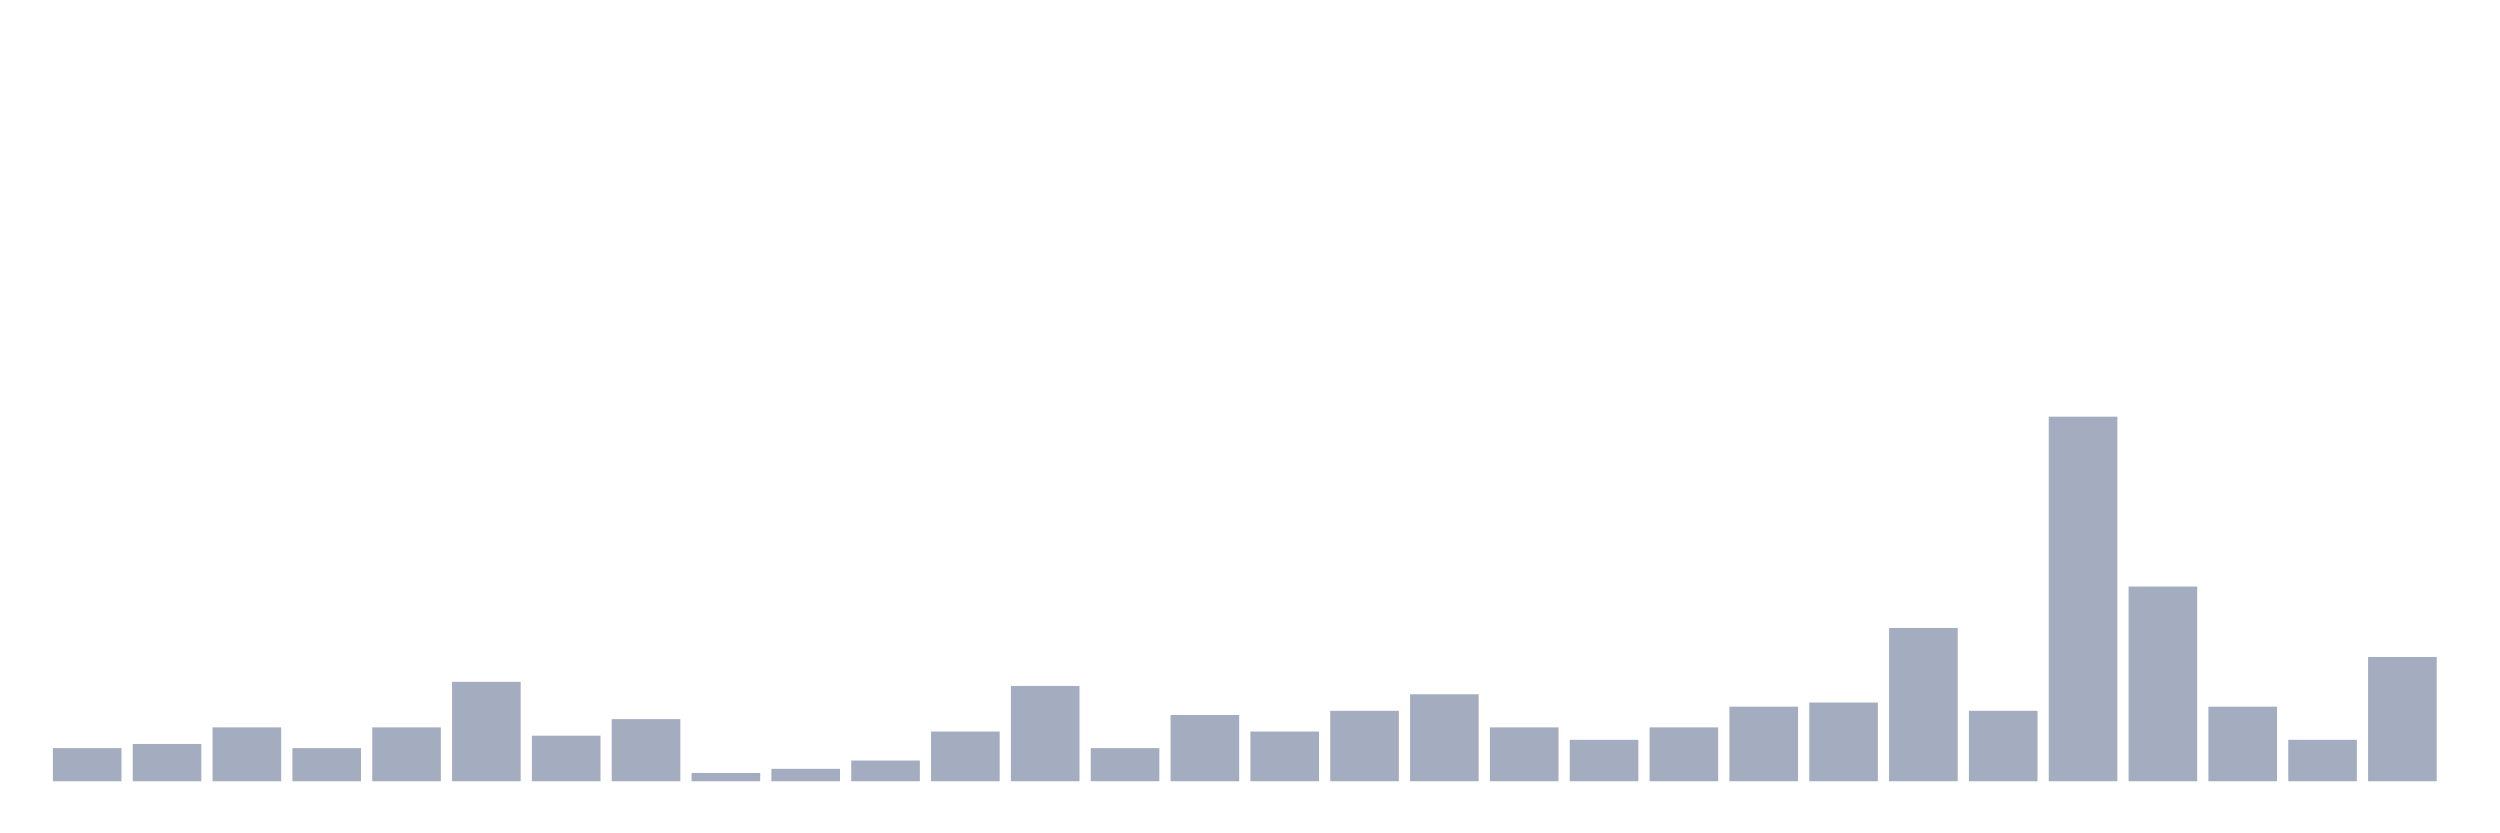 <svg xmlns="http://www.w3.org/2000/svg" viewBox="0 0 480 160"><g transform="translate(10,10)"><rect class="bar" x="0.153" width="13.175" y="133.636" height="6.364" fill="rgb(164,173,192)"></rect><rect class="bar" x="15.482" width="13.175" y="132.841" height="7.159" fill="rgb(164,173,192)"></rect><rect class="bar" x="30.81" width="13.175" y="129.659" height="10.341" fill="rgb(164,173,192)"></rect><rect class="bar" x="46.138" width="13.175" y="133.636" height="6.364" fill="rgb(164,173,192)"></rect><rect class="bar" x="61.466" width="13.175" y="129.659" height="10.341" fill="rgb(164,173,192)"></rect><rect class="bar" x="76.794" width="13.175" y="120.909" height="19.091" fill="rgb(164,173,192)"></rect><rect class="bar" x="92.123" width="13.175" y="131.25" height="8.75" fill="rgb(164,173,192)"></rect><rect class="bar" x="107.451" width="13.175" y="128.068" height="11.932" fill="rgb(164,173,192)"></rect><rect class="bar" x="122.779" width="13.175" y="138.409" height="1.591" fill="rgb(164,173,192)"></rect><rect class="bar" x="138.107" width="13.175" y="137.614" height="2.386" fill="rgb(164,173,192)"></rect><rect class="bar" x="153.436" width="13.175" y="136.023" height="3.977" fill="rgb(164,173,192)"></rect><rect class="bar" x="168.764" width="13.175" y="130.455" height="9.545" fill="rgb(164,173,192)"></rect><rect class="bar" x="184.092" width="13.175" y="121.705" height="18.295" fill="rgb(164,173,192)"></rect><rect class="bar" x="199.42" width="13.175" y="133.636" height="6.364" fill="rgb(164,173,192)"></rect><rect class="bar" x="214.748" width="13.175" y="127.273" height="12.727" fill="rgb(164,173,192)"></rect><rect class="bar" x="230.077" width="13.175" y="130.455" height="9.545" fill="rgb(164,173,192)"></rect><rect class="bar" x="245.405" width="13.175" y="126.477" height="13.523" fill="rgb(164,173,192)"></rect><rect class="bar" x="260.733" width="13.175" y="123.295" height="16.705" fill="rgb(164,173,192)"></rect><rect class="bar" x="276.061" width="13.175" y="129.659" height="10.341" fill="rgb(164,173,192)"></rect><rect class="bar" x="291.39" width="13.175" y="132.045" height="7.955" fill="rgb(164,173,192)"></rect><rect class="bar" x="306.718" width="13.175" y="129.659" height="10.341" fill="rgb(164,173,192)"></rect><rect class="bar" x="322.046" width="13.175" y="125.682" height="14.318" fill="rgb(164,173,192)"></rect><rect class="bar" x="337.374" width="13.175" y="124.886" height="15.114" fill="rgb(164,173,192)"></rect><rect class="bar" x="352.702" width="13.175" y="110.568" height="29.432" fill="rgb(164,173,192)"></rect><rect class="bar" x="368.031" width="13.175" y="126.477" height="13.523" fill="rgb(164,173,192)"></rect><rect class="bar" x="383.359" width="13.175" y="70" height="70" fill="rgb(164,173,192)"></rect><rect class="bar" x="398.687" width="13.175" y="102.614" height="37.386" fill="rgb(164,173,192)"></rect><rect class="bar" x="414.015" width="13.175" y="125.682" height="14.318" fill="rgb(164,173,192)"></rect><rect class="bar" x="429.344" width="13.175" y="132.045" height="7.955" fill="rgb(164,173,192)"></rect><rect class="bar" x="444.672" width="13.175" y="116.136" height="23.864" fill="rgb(164,173,192)"></rect></g></svg>
